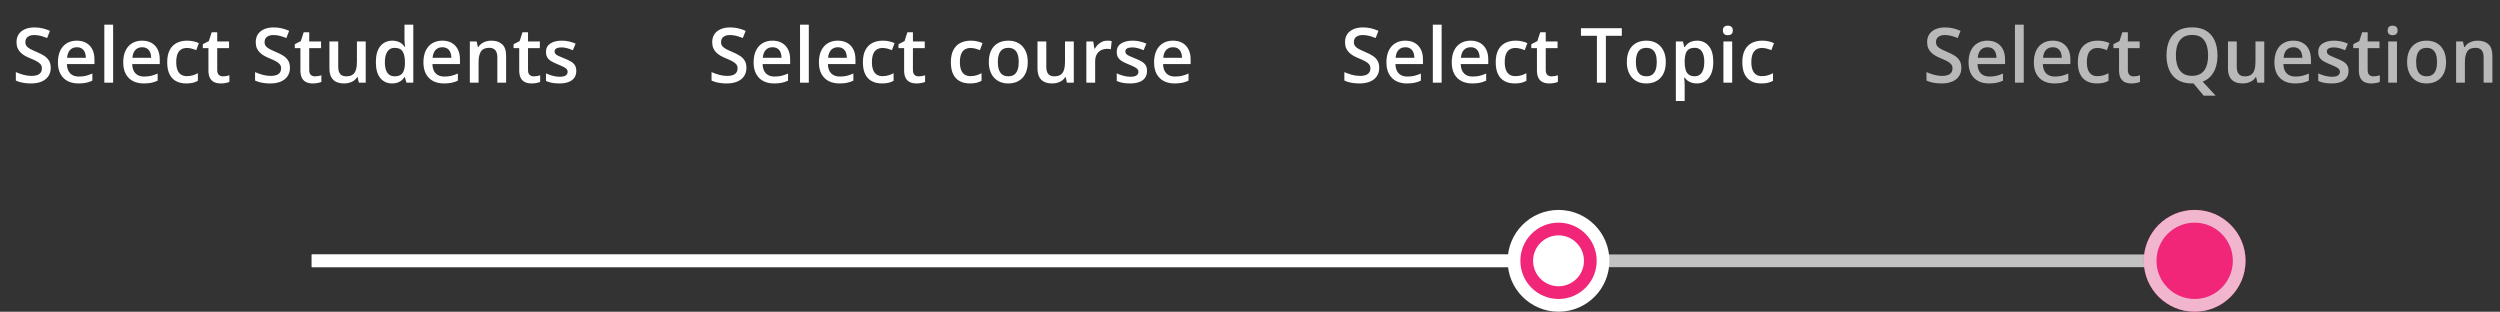 <svg width="393" height="49" viewBox="0 0 393 49" fill="none" xmlns="http://www.w3.org/2000/svg">
<rect x="0" y="0" width="393" height="49" fill="#333333" stroke="none"/>
<path d="M117.338 10.668C117.338 11.176 117.213 11.613 116.963 11.98C116.717 12.348 116.361 12.629 115.896 12.824C115.436 13.02 114.885 13.117 114.244 13.117C113.932 13.117 113.633 13.1 113.348 13.065C113.062 13.029 112.793 12.979 112.539 12.912C112.289 12.842 112.061 12.758 111.854 12.66V11.336C112.201 11.488 112.59 11.627 113.02 11.752C113.449 11.873 113.887 11.934 114.332 11.934C114.695 11.934 114.996 11.887 115.234 11.793C115.477 11.695 115.656 11.559 115.773 11.383C115.891 11.203 115.949 10.994 115.949 10.756C115.949 10.502 115.881 10.287 115.744 10.111C115.607 9.936 115.4 9.775 115.123 9.631C114.85 9.482 114.506 9.324 114.092 9.156C113.811 9.043 113.541 8.914 113.283 8.77C113.029 8.625 112.803 8.455 112.604 8.26C112.404 8.064 112.246 7.834 112.129 7.568C112.016 7.299 111.959 6.982 111.959 6.619C111.959 6.135 112.074 5.721 112.305 5.377C112.539 5.033 112.867 4.77 113.289 4.586C113.715 4.402 114.211 4.311 114.777 4.311C115.227 4.311 115.648 4.357 116.043 4.451C116.441 4.545 116.832 4.678 117.215 4.85L116.77 5.98C116.418 5.836 116.076 5.721 115.744 5.635C115.416 5.549 115.08 5.506 114.736 5.506C114.439 5.506 114.188 5.551 113.98 5.641C113.773 5.73 113.615 5.857 113.506 6.021C113.4 6.182 113.348 6.373 113.348 6.596C113.348 6.846 113.408 7.057 113.529 7.229C113.654 7.396 113.846 7.551 114.104 7.691C114.365 7.832 114.701 7.988 115.111 8.16C115.584 8.355 115.984 8.561 116.312 8.775C116.645 8.99 116.898 9.248 117.074 9.549C117.25 9.846 117.338 10.219 117.338 10.668ZM121.434 6.391C122.012 6.391 122.508 6.51 122.922 6.748C123.336 6.986 123.654 7.324 123.877 7.762C124.1 8.199 124.211 8.723 124.211 9.332V10.07H119.881C119.896 10.699 120.064 11.184 120.385 11.523C120.709 11.863 121.162 12.033 121.744 12.033C122.158 12.033 122.529 11.994 122.857 11.916C123.189 11.834 123.531 11.715 123.883 11.559V12.678C123.559 12.83 123.229 12.941 122.893 13.012C122.557 13.082 122.154 13.117 121.686 13.117C121.049 13.117 120.488 12.994 120.004 12.748C119.523 12.498 119.146 12.127 118.873 11.635C118.604 11.143 118.469 10.531 118.469 9.801C118.469 9.074 118.592 8.457 118.838 7.949C119.084 7.441 119.43 7.055 119.875 6.789C120.32 6.523 120.84 6.391 121.434 6.391ZM121.434 7.428C121 7.428 120.648 7.568 120.379 7.85C120.113 8.131 119.957 8.543 119.91 9.086H122.863C122.859 8.762 122.805 8.475 122.699 8.225C122.598 7.975 122.441 7.779 122.23 7.639C122.023 7.498 121.758 7.428 121.434 7.428ZM127.146 13H125.764V3.883H127.146V13ZM131.699 6.391C132.277 6.391 132.773 6.51 133.188 6.748C133.602 6.986 133.92 7.324 134.143 7.762C134.365 8.199 134.477 8.723 134.477 9.332V10.07H130.146C130.162 10.699 130.33 11.184 130.65 11.523C130.975 11.863 131.428 12.033 132.01 12.033C132.424 12.033 132.795 11.994 133.123 11.916C133.455 11.834 133.797 11.715 134.148 11.559V12.678C133.824 12.83 133.494 12.941 133.158 13.012C132.822 13.082 132.42 13.117 131.951 13.117C131.314 13.117 130.754 12.994 130.27 12.748C129.789 12.498 129.412 12.127 129.139 11.635C128.869 11.143 128.734 10.531 128.734 9.801C128.734 9.074 128.857 8.457 129.104 7.949C129.35 7.441 129.695 7.055 130.141 6.789C130.586 6.523 131.105 6.391 131.699 6.391ZM131.699 7.428C131.266 7.428 130.914 7.568 130.645 7.85C130.379 8.131 130.223 8.543 130.176 9.086H133.129C133.125 8.762 133.07 8.475 132.965 8.225C132.863 7.975 132.707 7.779 132.496 7.639C132.289 7.498 132.023 7.428 131.699 7.428ZM138.643 13.117C138.029 13.117 137.498 12.998 137.049 12.76C136.6 12.521 136.254 12.156 136.012 11.664C135.77 11.172 135.648 10.547 135.648 9.789C135.648 9 135.781 8.355 136.047 7.855C136.312 7.355 136.68 6.986 137.148 6.748C137.621 6.51 138.162 6.391 138.771 6.391C139.158 6.391 139.508 6.43 139.82 6.508C140.137 6.582 140.404 6.674 140.623 6.783L140.213 7.885C139.975 7.787 139.73 7.705 139.48 7.639C139.23 7.572 138.99 7.539 138.76 7.539C138.381 7.539 138.064 7.623 137.811 7.791C137.561 7.959 137.373 8.209 137.248 8.541C137.127 8.873 137.066 9.285 137.066 9.777C137.066 10.254 137.129 10.656 137.254 10.984C137.379 11.309 137.564 11.555 137.811 11.723C138.057 11.887 138.359 11.969 138.719 11.969C139.074 11.969 139.393 11.926 139.674 11.84C139.955 11.754 140.221 11.643 140.471 11.506V12.701C140.225 12.842 139.961 12.945 139.68 13.012C139.398 13.082 139.053 13.117 138.643 13.117ZM144.408 12.004C144.588 12.004 144.766 11.988 144.941 11.957C145.117 11.922 145.277 11.881 145.422 11.834V12.877C145.27 12.943 145.072 13 144.83 13.047C144.588 13.094 144.336 13.117 144.074 13.117C143.707 13.117 143.377 13.057 143.084 12.935C142.791 12.81 142.559 12.598 142.387 12.297C142.215 11.996 142.129 11.58 142.129 11.049V7.562H141.244V6.947L142.193 6.461L142.645 5.072H143.512V6.514H145.369V7.562H143.512V11.031C143.512 11.359 143.594 11.604 143.758 11.764C143.922 11.924 144.139 12.004 144.408 12.004ZM152.471 13.117C151.857 13.117 151.326 12.998 150.877 12.76C150.428 12.521 150.082 12.156 149.84 11.664C149.598 11.172 149.477 10.547 149.477 9.789C149.477 9 149.609 8.355 149.875 7.855C150.141 7.355 150.508 6.986 150.977 6.748C151.449 6.51 151.99 6.391 152.6 6.391C152.986 6.391 153.336 6.43 153.648 6.508C153.965 6.582 154.232 6.674 154.451 6.783L154.041 7.885C153.803 7.787 153.559 7.705 153.309 7.639C153.059 7.572 152.818 7.539 152.588 7.539C152.209 7.539 151.893 7.623 151.639 7.791C151.389 7.959 151.201 8.209 151.076 8.541C150.955 8.873 150.895 9.285 150.895 9.777C150.895 10.254 150.957 10.656 151.082 10.984C151.207 11.309 151.393 11.555 151.639 11.723C151.885 11.887 152.188 11.969 152.547 11.969C152.902 11.969 153.221 11.926 153.502 11.84C153.783 11.754 154.049 11.643 154.299 11.506V12.701C154.053 12.842 153.789 12.945 153.508 13.012C153.227 13.082 152.881 13.117 152.471 13.117ZM161.564 9.742C161.564 10.281 161.494 10.76 161.354 11.178C161.213 11.596 161.008 11.949 160.738 12.238C160.469 12.523 160.145 12.742 159.766 12.895C159.387 13.043 158.959 13.117 158.482 13.117C158.037 13.117 157.629 13.043 157.258 12.895C156.887 12.742 156.564 12.523 156.291 12.238C156.021 11.949 155.812 11.596 155.664 11.178C155.516 10.76 155.441 10.281 155.441 9.742C155.441 9.027 155.564 8.422 155.811 7.926C156.061 7.426 156.416 7.045 156.877 6.783C157.338 6.521 157.887 6.391 158.523 6.391C159.121 6.391 159.648 6.521 160.105 6.783C160.562 7.045 160.92 7.426 161.178 7.926C161.436 8.426 161.564 9.031 161.564 9.742ZM156.859 9.742C156.859 10.215 156.916 10.619 157.029 10.955C157.146 11.291 157.326 11.549 157.568 11.729C157.811 11.904 158.123 11.992 158.506 11.992C158.889 11.992 159.201 11.904 159.443 11.729C159.686 11.549 159.863 11.291 159.977 10.955C160.09 10.619 160.146 10.215 160.146 9.742C160.146 9.27 160.09 8.869 159.977 8.541C159.863 8.209 159.686 7.957 159.443 7.785C159.201 7.609 158.887 7.521 158.5 7.521C157.93 7.521 157.514 7.713 157.252 8.096C156.99 8.479 156.859 9.027 156.859 9.742ZM168.801 6.514V13H167.717L167.529 12.127H167.453C167.316 12.35 167.143 12.535 166.932 12.684C166.721 12.828 166.486 12.935 166.229 13.006C165.971 13.08 165.699 13.117 165.414 13.117C164.926 13.117 164.508 13.035 164.16 12.871C163.816 12.703 163.553 12.445 163.369 12.098C163.186 11.75 163.094 11.301 163.094 10.75V6.514H164.477V10.492C164.477 10.996 164.578 11.373 164.781 11.623C164.988 11.873 165.309 11.998 165.742 11.998C166.16 11.998 166.492 11.912 166.738 11.74C166.984 11.568 167.158 11.315 167.26 10.979C167.365 10.643 167.418 10.23 167.418 9.742V6.514H168.801ZM174.062 6.391C174.172 6.391 174.291 6.396 174.42 6.408C174.549 6.42 174.66 6.436 174.754 6.455L174.625 7.744C174.543 7.721 174.441 7.703 174.32 7.691C174.203 7.68 174.098 7.674 174.004 7.674C173.758 7.674 173.523 7.715 173.301 7.797C173.078 7.875 172.881 7.996 172.709 8.16C172.537 8.32 172.402 8.521 172.305 8.764C172.207 9.006 172.158 9.287 172.158 9.607V13H170.775V6.514H171.854L172.041 7.656H172.105C172.234 7.426 172.395 7.215 172.586 7.023C172.777 6.832 172.996 6.68 173.242 6.566C173.492 6.449 173.766 6.391 174.062 6.391ZM180.314 11.148C180.314 11.574 180.211 11.934 180.004 12.227C179.797 12.52 179.494 12.742 179.096 12.895C178.701 13.043 178.217 13.117 177.643 13.117C177.189 13.117 176.799 13.084 176.471 13.018C176.146 12.955 175.84 12.857 175.551 12.725V11.535C175.859 11.68 176.205 11.805 176.588 11.91C176.975 12.016 177.34 12.068 177.684 12.068C178.137 12.068 178.463 11.998 178.662 11.857C178.861 11.713 178.961 11.521 178.961 11.283C178.961 11.143 178.92 11.018 178.838 10.908C178.76 10.795 178.611 10.68 178.393 10.562C178.178 10.441 177.861 10.297 177.443 10.129C177.033 9.965 176.688 9.801 176.406 9.637C176.125 9.473 175.912 9.275 175.768 9.045C175.623 8.811 175.551 8.512 175.551 8.148C175.551 7.574 175.777 7.139 176.23 6.842C176.688 6.541 177.291 6.391 178.041 6.391C178.439 6.391 178.814 6.432 179.166 6.514C179.521 6.592 179.869 6.707 180.209 6.859L179.775 7.896C179.482 7.768 179.188 7.662 178.891 7.58C178.598 7.494 178.299 7.451 177.994 7.451C177.639 7.451 177.367 7.506 177.18 7.615C176.996 7.725 176.904 7.881 176.904 8.084C176.904 8.236 176.949 8.365 177.039 8.471C177.129 8.576 177.283 8.682 177.502 8.787C177.725 8.893 178.033 9.023 178.428 9.18C178.814 9.328 179.148 9.484 179.43 9.648C179.715 9.809 179.934 10.006 180.086 10.24C180.238 10.475 180.314 10.777 180.314 11.148ZM184.387 6.391C184.965 6.391 185.461 6.51 185.875 6.748C186.289 6.986 186.607 7.324 186.83 7.762C187.053 8.199 187.164 8.723 187.164 9.332V10.07H182.834C182.85 10.699 183.018 11.184 183.338 11.523C183.662 11.863 184.115 12.033 184.697 12.033C185.111 12.033 185.482 11.994 185.811 11.916C186.143 11.834 186.484 11.715 186.836 11.559V12.678C186.512 12.83 186.182 12.941 185.846 13.012C185.51 13.082 185.107 13.117 184.639 13.117C184.002 13.117 183.441 12.994 182.957 12.748C182.477 12.498 182.1 12.127 181.826 11.635C181.557 11.143 181.422 10.531 181.422 9.801C181.422 9.074 181.545 8.457 181.791 7.949C182.037 7.441 182.383 7.055 182.828 6.789C183.273 6.523 183.793 6.391 184.387 6.391ZM184.387 7.428C183.953 7.428 183.602 7.568 183.332 7.85C183.066 8.131 182.91 8.543 182.863 9.086H185.816C185.812 8.762 185.758 8.475 185.652 8.225C185.551 7.975 185.395 7.779 185.184 7.639C184.977 7.498 184.711 7.428 184.387 7.428Z" fill="white"/>
<path d="M216.816 10.668C216.816 11.176 216.691 11.613 216.441 11.98C216.195 12.348 215.84 12.629 215.375 12.824C214.914 13.02 214.363 13.117 213.723 13.117C213.41 13.117 213.111 13.1 212.826 13.065C212.541 13.029 212.271 12.979 212.018 12.912C211.768 12.842 211.539 12.758 211.332 12.66V11.336C211.68 11.488 212.068 11.627 212.498 11.752C212.928 11.873 213.365 11.934 213.811 11.934C214.174 11.934 214.475 11.887 214.713 11.793C214.955 11.695 215.135 11.559 215.252 11.383C215.369 11.203 215.428 10.994 215.428 10.756C215.428 10.502 215.359 10.287 215.223 10.111C215.086 9.936 214.879 9.775 214.602 9.631C214.328 9.482 213.984 9.324 213.57 9.156C213.289 9.043 213.02 8.914 212.762 8.77C212.508 8.625 212.281 8.455 212.082 8.26C211.883 8.064 211.725 7.834 211.607 7.568C211.494 7.299 211.438 6.982 211.438 6.619C211.438 6.135 211.553 5.721 211.783 5.377C212.018 5.033 212.346 4.77 212.768 4.586C213.193 4.402 213.689 4.311 214.256 4.311C214.705 4.311 215.127 4.357 215.521 4.451C215.92 4.545 216.311 4.678 216.693 4.85L216.248 5.98C215.896 5.836 215.555 5.721 215.223 5.635C214.895 5.549 214.559 5.506 214.215 5.506C213.918 5.506 213.666 5.551 213.459 5.641C213.252 5.73 213.094 5.857 212.984 6.021C212.879 6.182 212.826 6.373 212.826 6.596C212.826 6.846 212.887 7.057 213.008 7.229C213.133 7.396 213.324 7.551 213.582 7.691C213.844 7.832 214.18 7.988 214.59 8.16C215.062 8.355 215.463 8.561 215.791 8.775C216.123 8.99 216.377 9.248 216.553 9.549C216.729 9.846 216.816 10.219 216.816 10.668ZM220.912 6.391C221.49 6.391 221.986 6.51 222.4 6.748C222.814 6.986 223.133 7.324 223.355 7.762C223.578 8.199 223.689 8.723 223.689 9.332V10.07H219.359C219.375 10.699 219.543 11.184 219.863 11.523C220.188 11.863 220.641 12.033 221.223 12.033C221.637 12.033 222.008 11.994 222.336 11.916C222.668 11.834 223.01 11.715 223.361 11.559V12.678C223.037 12.83 222.707 12.941 222.371 13.012C222.035 13.082 221.633 13.117 221.164 13.117C220.527 13.117 219.967 12.994 219.482 12.748C219.002 12.498 218.625 12.127 218.352 11.635C218.082 11.143 217.947 10.531 217.947 9.801C217.947 9.074 218.07 8.457 218.316 7.949C218.562 7.441 218.908 7.055 219.354 6.789C219.799 6.523 220.318 6.391 220.912 6.391ZM220.912 7.428C220.479 7.428 220.127 7.568 219.857 7.85C219.592 8.131 219.436 8.543 219.389 9.086H222.342C222.338 8.762 222.283 8.475 222.178 8.225C222.076 7.975 221.92 7.779 221.709 7.639C221.502 7.498 221.236 7.428 220.912 7.428ZM226.625 13H225.242V3.883H226.625V13ZM231.178 6.391C231.756 6.391 232.252 6.51 232.666 6.748C233.08 6.986 233.398 7.324 233.621 7.762C233.844 8.199 233.955 8.723 233.955 9.332V10.07H229.625C229.641 10.699 229.809 11.184 230.129 11.523C230.453 11.863 230.906 12.033 231.488 12.033C231.902 12.033 232.273 11.994 232.602 11.916C232.934 11.834 233.275 11.715 233.627 11.559V12.678C233.303 12.83 232.973 12.941 232.637 13.012C232.301 13.082 231.898 13.117 231.43 13.117C230.793 13.117 230.232 12.994 229.748 12.748C229.268 12.498 228.891 12.127 228.617 11.635C228.348 11.143 228.213 10.531 228.213 9.801C228.213 9.074 228.336 8.457 228.582 7.949C228.828 7.441 229.174 7.055 229.619 6.789C230.064 6.523 230.584 6.391 231.178 6.391ZM231.178 7.428C230.744 7.428 230.393 7.568 230.123 7.85C229.857 8.131 229.701 8.543 229.654 9.086H232.607C232.604 8.762 232.549 8.475 232.443 8.225C232.342 7.975 232.186 7.779 231.975 7.639C231.768 7.498 231.502 7.428 231.178 7.428ZM238.121 13.117C237.508 13.117 236.977 12.998 236.527 12.76C236.078 12.521 235.732 12.156 235.49 11.664C235.248 11.172 235.127 10.547 235.127 9.789C235.127 9 235.26 8.355 235.525 7.855C235.791 7.355 236.158 6.986 236.627 6.748C237.1 6.51 237.641 6.391 238.25 6.391C238.637 6.391 238.986 6.43 239.299 6.508C239.615 6.582 239.883 6.674 240.102 6.783L239.691 7.885C239.453 7.787 239.209 7.705 238.959 7.639C238.709 7.572 238.469 7.539 238.238 7.539C237.859 7.539 237.543 7.623 237.289 7.791C237.039 7.959 236.852 8.209 236.727 8.541C236.605 8.873 236.545 9.285 236.545 9.777C236.545 10.254 236.607 10.656 236.732 10.984C236.857 11.309 237.043 11.555 237.289 11.723C237.535 11.887 237.838 11.969 238.197 11.969C238.553 11.969 238.871 11.926 239.152 11.84C239.434 11.754 239.699 11.643 239.949 11.506V12.701C239.703 12.842 239.439 12.945 239.158 13.012C238.877 13.082 238.531 13.117 238.121 13.117ZM243.887 12.004C244.066 12.004 244.244 11.988 244.42 11.957C244.596 11.922 244.756 11.881 244.9 11.834V12.877C244.748 12.943 244.551 13 244.309 13.047C244.066 13.094 243.814 13.117 243.553 13.117C243.186 13.117 242.855 13.057 242.562 12.935C242.27 12.81 242.037 12.598 241.865 12.297C241.693 11.996 241.607 11.58 241.607 11.049V7.562H240.723V6.947L241.672 6.461L242.123 5.072H242.99V6.514H244.848V7.562H242.99V11.031C242.99 11.359 243.072 11.604 243.236 11.764C243.4 11.924 243.617 12.004 243.887 12.004ZM252.447 13H251.035V5.629H248.527V4.434H254.949V5.629H252.447V13ZM261.863 9.742C261.863 10.281 261.793 10.76 261.652 11.178C261.512 11.596 261.307 11.949 261.037 12.238C260.768 12.523 260.443 12.742 260.064 12.895C259.686 13.043 259.258 13.117 258.781 13.117C258.336 13.117 257.928 13.043 257.557 12.895C257.186 12.742 256.863 12.523 256.59 12.238C256.32 11.949 256.111 11.596 255.963 11.178C255.814 10.76 255.74 10.281 255.74 9.742C255.74 9.027 255.863 8.422 256.109 7.926C256.359 7.426 256.715 7.045 257.176 6.783C257.637 6.521 258.186 6.391 258.822 6.391C259.42 6.391 259.947 6.521 260.404 6.783C260.861 7.045 261.219 7.426 261.477 7.926C261.734 8.426 261.863 9.031 261.863 9.742ZM257.158 9.742C257.158 10.215 257.215 10.619 257.328 10.955C257.445 11.291 257.625 11.549 257.867 11.729C258.109 11.904 258.422 11.992 258.805 11.992C259.188 11.992 259.5 11.904 259.742 11.729C259.984 11.549 260.162 11.291 260.275 10.955C260.389 10.619 260.445 10.215 260.445 9.742C260.445 9.27 260.389 8.869 260.275 8.541C260.162 8.209 259.984 7.957 259.742 7.785C259.5 7.609 259.186 7.521 258.799 7.521C258.229 7.521 257.812 7.713 257.551 8.096C257.289 8.479 257.158 9.027 257.158 9.742ZM266.773 6.391C267.543 6.391 268.16 6.672 268.625 7.234C269.094 7.797 269.328 8.633 269.328 9.742C269.328 10.477 269.219 11.096 269 11.6C268.785 12.1 268.482 12.479 268.092 12.736C267.705 12.99 267.254 13.117 266.738 13.117C266.41 13.117 266.125 13.074 265.883 12.988C265.641 12.902 265.434 12.791 265.262 12.654C265.09 12.514 264.945 12.361 264.828 12.197H264.746C264.766 12.354 264.783 12.527 264.799 12.719C264.818 12.906 264.828 13.078 264.828 13.234V15.877H263.445V6.514H264.57L264.764 7.41H264.828C264.949 7.227 265.096 7.057 265.268 6.9C265.443 6.744 265.654 6.621 265.9 6.531C266.15 6.438 266.441 6.391 266.773 6.391ZM266.404 7.516C266.025 7.516 265.721 7.592 265.49 7.744C265.264 7.893 265.098 8.117 264.992 8.418C264.891 8.719 264.836 9.096 264.828 9.549V9.742C264.828 10.223 264.877 10.631 264.975 10.967C265.076 11.299 265.242 11.553 265.473 11.729C265.707 11.9 266.023 11.986 266.422 11.986C266.758 11.986 267.035 11.895 267.254 11.711C267.477 11.527 267.643 11.266 267.752 10.926C267.861 10.586 267.916 10.185 267.916 9.725C267.916 9.025 267.791 8.482 267.541 8.096C267.295 7.709 266.916 7.516 266.404 7.516ZM272.299 6.514V13H270.922V6.514H272.299ZM271.619 4.029C271.83 4.029 272.012 4.086 272.164 4.199C272.32 4.312 272.398 4.508 272.398 4.785C272.398 5.059 272.32 5.254 272.164 5.371C272.012 5.484 271.83 5.541 271.619 5.541C271.4 5.541 271.215 5.484 271.062 5.371C270.914 5.254 270.84 5.059 270.84 4.785C270.84 4.508 270.914 4.312 271.062 4.199C271.215 4.086 271.4 4.029 271.619 4.029ZM276.887 13.117C276.273 13.117 275.742 12.998 275.293 12.76C274.844 12.521 274.498 12.156 274.256 11.664C274.014 11.172 273.893 10.547 273.893 9.789C273.893 9 274.025 8.355 274.291 7.855C274.557 7.355 274.924 6.986 275.393 6.748C275.865 6.51 276.406 6.391 277.016 6.391C277.402 6.391 277.752 6.43 278.064 6.508C278.381 6.582 278.648 6.674 278.867 6.783L278.457 7.885C278.219 7.787 277.975 7.705 277.725 7.639C277.475 7.572 277.234 7.539 277.004 7.539C276.625 7.539 276.309 7.623 276.055 7.791C275.805 7.959 275.617 8.209 275.492 8.541C275.371 8.873 275.311 9.285 275.311 9.777C275.311 10.254 275.373 10.656 275.498 10.984C275.623 11.309 275.809 11.555 276.055 11.723C276.301 11.887 276.604 11.969 276.963 11.969C277.318 11.969 277.637 11.926 277.918 11.84C278.199 11.754 278.465 11.643 278.715 11.506V12.701C278.469 12.842 278.205 12.945 277.924 13.012C277.643 13.082 277.297 13.117 276.887 13.117Z" fill="white"/>
<path opacity="0.7" d="M308.324 10.668C308.324 11.176 308.199 11.613 307.949 11.98C307.703 12.348 307.348 12.629 306.883 12.824C306.422 13.02 305.871 13.117 305.23 13.117C304.918 13.117 304.619 13.1 304.334 13.065C304.049 13.029 303.779 12.979 303.525 12.912C303.275 12.842 303.047 12.758 302.84 12.66V11.336C303.188 11.488 303.576 11.627 304.006 11.752C304.436 11.873 304.873 11.934 305.318 11.934C305.682 11.934 305.982 11.887 306.221 11.793C306.463 11.695 306.643 11.559 306.76 11.383C306.877 11.203 306.936 10.994 306.936 10.756C306.936 10.502 306.867 10.287 306.73 10.111C306.594 9.936 306.387 9.775 306.109 9.631C305.836 9.482 305.492 9.324 305.078 9.156C304.797 9.043 304.527 8.914 304.27 8.77C304.016 8.625 303.789 8.455 303.59 8.26C303.391 8.064 303.232 7.834 303.115 7.568C303.002 7.299 302.945 6.982 302.945 6.619C302.945 6.135 303.061 5.721 303.291 5.377C303.525 5.033 303.854 4.77 304.275 4.586C304.701 4.402 305.197 4.311 305.764 4.311C306.213 4.311 306.635 4.357 307.029 4.451C307.428 4.545 307.818 4.678 308.201 4.85L307.756 5.98C307.404 5.836 307.062 5.721 306.73 5.635C306.402 5.549 306.066 5.506 305.723 5.506C305.426 5.506 305.174 5.551 304.967 5.641C304.76 5.73 304.602 5.857 304.492 6.021C304.387 6.182 304.334 6.373 304.334 6.596C304.334 6.846 304.395 7.057 304.516 7.229C304.641 7.396 304.832 7.551 305.09 7.691C305.352 7.832 305.688 7.988 306.098 8.16C306.57 8.355 306.971 8.561 307.299 8.775C307.631 8.99 307.885 9.248 308.061 9.549C308.236 9.846 308.324 10.219 308.324 10.668ZM312.42 6.391C312.998 6.391 313.494 6.51 313.908 6.748C314.322 6.986 314.641 7.324 314.863 7.762C315.086 8.199 315.197 8.723 315.197 9.332V10.07H310.867C310.883 10.699 311.051 11.184 311.371 11.523C311.695 11.863 312.148 12.033 312.73 12.033C313.145 12.033 313.516 11.994 313.844 11.916C314.176 11.834 314.518 11.715 314.869 11.559V12.678C314.545 12.83 314.215 12.941 313.879 13.012C313.543 13.082 313.141 13.117 312.672 13.117C312.035 13.117 311.475 12.994 310.99 12.748C310.51 12.498 310.133 12.127 309.859 11.635C309.59 11.143 309.455 10.531 309.455 9.801C309.455 9.074 309.578 8.457 309.824 7.949C310.07 7.441 310.416 7.055 310.861 6.789C311.307 6.523 311.826 6.391 312.42 6.391ZM312.42 7.428C311.986 7.428 311.635 7.568 311.365 7.85C311.1 8.131 310.943 8.543 310.896 9.086H313.85C313.846 8.762 313.791 8.475 313.686 8.225C313.584 7.975 313.428 7.779 313.217 7.639C313.01 7.498 312.744 7.428 312.42 7.428ZM318.133 13H316.75V3.883H318.133V13ZM322.686 6.391C323.264 6.391 323.76 6.51 324.174 6.748C324.588 6.986 324.906 7.324 325.129 7.762C325.352 8.199 325.463 8.723 325.463 9.332V10.07H321.133C321.148 10.699 321.316 11.184 321.637 11.523C321.961 11.863 322.414 12.033 322.996 12.033C323.41 12.033 323.781 11.994 324.109 11.916C324.441 11.834 324.783 11.715 325.135 11.559V12.678C324.811 12.83 324.48 12.941 324.145 13.012C323.809 13.082 323.406 13.117 322.938 13.117C322.301 13.117 321.74 12.994 321.256 12.748C320.775 12.498 320.398 12.127 320.125 11.635C319.855 11.143 319.721 10.531 319.721 9.801C319.721 9.074 319.844 8.457 320.09 7.949C320.336 7.441 320.682 7.055 321.127 6.789C321.572 6.523 322.092 6.391 322.686 6.391ZM322.686 7.428C322.252 7.428 321.9 7.568 321.631 7.85C321.365 8.131 321.209 8.543 321.162 9.086H324.115C324.111 8.762 324.057 8.475 323.951 8.225C323.85 7.975 323.693 7.779 323.482 7.639C323.275 7.498 323.01 7.428 322.686 7.428ZM329.629 13.117C329.016 13.117 328.484 12.998 328.035 12.76C327.586 12.521 327.24 12.156 326.998 11.664C326.756 11.172 326.635 10.547 326.635 9.789C326.635 9 326.768 8.355 327.033 7.855C327.299 7.355 327.666 6.986 328.135 6.748C328.607 6.51 329.148 6.391 329.758 6.391C330.145 6.391 330.494 6.43 330.807 6.508C331.123 6.582 331.391 6.674 331.609 6.783L331.199 7.885C330.961 7.787 330.717 7.705 330.467 7.639C330.217 7.572 329.977 7.539 329.746 7.539C329.367 7.539 329.051 7.623 328.797 7.791C328.547 7.959 328.359 8.209 328.234 8.541C328.113 8.873 328.053 9.285 328.053 9.777C328.053 10.254 328.115 10.656 328.24 10.984C328.365 11.309 328.551 11.555 328.797 11.723C329.043 11.887 329.346 11.969 329.705 11.969C330.061 11.969 330.379 11.926 330.66 11.84C330.941 11.754 331.207 11.643 331.457 11.506V12.701C331.211 12.842 330.947 12.945 330.666 13.012C330.385 13.082 330.039 13.117 329.629 13.117ZM335.395 12.004C335.574 12.004 335.752 11.988 335.928 11.957C336.104 11.922 336.264 11.881 336.408 11.834V12.877C336.256 12.943 336.059 13 335.816 13.047C335.574 13.094 335.322 13.117 335.061 13.117C334.693 13.117 334.363 13.057 334.07 12.935C333.777 12.81 333.545 12.598 333.373 12.297C333.201 11.996 333.115 11.58 333.115 11.049V7.562H332.23V6.947L333.18 6.461L333.631 5.072H334.498V6.514H336.355V7.562H334.498V11.031C334.498 11.359 334.58 11.604 334.744 11.764C334.908 11.924 335.125 12.004 335.395 12.004ZM348.59 8.705C348.59 9.373 348.504 9.982 348.332 10.533C348.16 11.084 347.902 11.555 347.559 11.945C347.215 12.336 346.781 12.631 346.258 12.83L348.297 15.039H346.422L344.811 13.111C344.771 13.111 344.732 13.111 344.693 13.111C344.658 13.115 344.623 13.117 344.588 13.117C343.904 13.117 343.311 13.012 342.807 12.801C342.307 12.59 341.891 12.289 341.559 11.898C341.23 11.508 340.984 11.041 340.82 10.498C340.656 9.955 340.574 9.354 340.574 8.693C340.574 7.811 340.719 7.041 341.008 6.385C341.301 5.725 341.744 5.213 342.338 4.85C342.936 4.482 343.689 4.299 344.6 4.299C345.49 4.299 346.23 4.48 346.82 4.844C347.41 5.207 347.852 5.719 348.145 6.379C348.441 7.035 348.59 7.811 348.59 8.705ZM342.051 8.705C342.051 9.365 342.141 9.938 342.32 10.422C342.5 10.902 342.775 11.273 343.146 11.535C343.521 11.793 344.002 11.922 344.588 11.922C345.178 11.922 345.658 11.793 346.029 11.535C346.4 11.273 346.674 10.902 346.85 10.422C347.025 9.938 347.113 9.365 347.113 8.705C347.113 7.701 346.912 6.916 346.51 6.35C346.111 5.779 345.475 5.494 344.6 5.494C344.014 5.494 343.531 5.623 343.152 5.881C342.777 6.139 342.5 6.508 342.32 6.988C342.141 7.465 342.051 8.037 342.051 8.705ZM355.943 6.514V13H354.859L354.672 12.127H354.596C354.459 12.35 354.285 12.535 354.074 12.684C353.863 12.828 353.629 12.935 353.371 13.006C353.113 13.08 352.842 13.117 352.557 13.117C352.068 13.117 351.65 13.035 351.303 12.871C350.959 12.703 350.695 12.445 350.512 12.098C350.328 11.75 350.236 11.301 350.236 10.75V6.514H351.619V10.492C351.619 10.996 351.721 11.373 351.924 11.623C352.131 11.873 352.451 11.998 352.885 11.998C353.303 11.998 353.635 11.912 353.881 11.74C354.127 11.568 354.301 11.315 354.402 10.979C354.508 10.643 354.561 10.23 354.561 9.742V6.514H355.943ZM360.502 6.391C361.08 6.391 361.576 6.51 361.99 6.748C362.404 6.986 362.723 7.324 362.945 7.762C363.168 8.199 363.279 8.723 363.279 9.332V10.07H358.949C358.965 10.699 359.133 11.184 359.453 11.523C359.777 11.863 360.23 12.033 360.812 12.033C361.227 12.033 361.598 11.994 361.926 11.916C362.258 11.834 362.6 11.715 362.951 11.559V12.678C362.627 12.83 362.297 12.941 361.961 13.012C361.625 13.082 361.223 13.117 360.754 13.117C360.117 13.117 359.557 12.994 359.072 12.748C358.592 12.498 358.215 12.127 357.941 11.635C357.672 11.143 357.537 10.531 357.537 9.801C357.537 9.074 357.66 8.457 357.906 7.949C358.152 7.441 358.498 7.055 358.943 6.789C359.389 6.523 359.908 6.391 360.502 6.391ZM360.502 7.428C360.068 7.428 359.717 7.568 359.447 7.85C359.182 8.131 359.025 8.543 358.979 9.086H361.932C361.928 8.762 361.873 8.475 361.768 8.225C361.666 7.975 361.51 7.779 361.299 7.639C361.092 7.498 360.826 7.428 360.502 7.428ZM369.191 11.148C369.191 11.574 369.088 11.934 368.881 12.227C368.674 12.52 368.371 12.742 367.973 12.895C367.578 13.043 367.094 13.117 366.52 13.117C366.066 13.117 365.676 13.084 365.348 13.018C365.023 12.955 364.717 12.857 364.428 12.725V11.535C364.736 11.68 365.082 11.805 365.465 11.91C365.852 12.016 366.217 12.068 366.561 12.068C367.014 12.068 367.34 11.998 367.539 11.857C367.738 11.713 367.838 11.521 367.838 11.283C367.838 11.143 367.797 11.018 367.715 10.908C367.637 10.795 367.488 10.68 367.27 10.562C367.055 10.441 366.738 10.297 366.32 10.129C365.91 9.965 365.564 9.801 365.283 9.637C365.002 9.473 364.789 9.275 364.645 9.045C364.5 8.811 364.428 8.512 364.428 8.148C364.428 7.574 364.654 7.139 365.107 6.842C365.564 6.541 366.168 6.391 366.918 6.391C367.316 6.391 367.691 6.432 368.043 6.514C368.398 6.592 368.746 6.707 369.086 6.859L368.652 7.896C368.359 7.768 368.064 7.662 367.768 7.58C367.475 7.494 367.176 7.451 366.871 7.451C366.516 7.451 366.244 7.506 366.057 7.615C365.873 7.725 365.781 7.881 365.781 8.084C365.781 8.236 365.826 8.365 365.916 8.471C366.006 8.576 366.16 8.682 366.379 8.787C366.602 8.893 366.91 9.023 367.305 9.18C367.691 9.328 368.025 9.484 368.307 9.648C368.592 9.809 368.811 10.006 368.963 10.24C369.115 10.475 369.191 10.777 369.191 11.148ZM373.094 12.004C373.273 12.004 373.451 11.988 373.627 11.957C373.803 11.922 373.963 11.881 374.107 11.834V12.877C373.955 12.943 373.758 13 373.516 13.047C373.273 13.094 373.021 13.117 372.76 13.117C372.393 13.117 372.062 13.057 371.77 12.935C371.477 12.81 371.244 12.598 371.072 12.297C370.9 11.996 370.814 11.58 370.814 11.049V7.562H369.93V6.947L370.879 6.461L371.33 5.072H372.197V6.514H374.055V7.562H372.197V11.031C372.197 11.359 372.279 11.604 372.443 11.764C372.607 11.924 372.824 12.004 373.094 12.004ZM376.803 6.514V13H375.426V6.514H376.803ZM376.123 4.029C376.334 4.029 376.516 4.086 376.668 4.199C376.824 4.312 376.902 4.508 376.902 4.785C376.902 5.059 376.824 5.254 376.668 5.371C376.516 5.484 376.334 5.541 376.123 5.541C375.904 5.541 375.719 5.484 375.566 5.371C375.418 5.254 375.344 5.059 375.344 4.785C375.344 4.508 375.418 4.312 375.566 4.199C375.719 4.086 375.904 4.029 376.123 4.029ZM384.52 9.742C384.52 10.281 384.449 10.76 384.309 11.178C384.168 11.596 383.963 11.949 383.693 12.238C383.424 12.523 383.1 12.742 382.721 12.895C382.342 13.043 381.914 13.117 381.438 13.117C380.992 13.117 380.584 13.043 380.213 12.895C379.842 12.742 379.52 12.523 379.246 12.238C378.977 11.949 378.768 11.596 378.619 11.178C378.471 10.76 378.396 10.281 378.396 9.742C378.396 9.027 378.52 8.422 378.766 7.926C379.016 7.426 379.371 7.045 379.832 6.783C380.293 6.521 380.842 6.391 381.479 6.391C382.076 6.391 382.604 6.521 383.061 6.783C383.518 7.045 383.875 7.426 384.133 7.926C384.391 8.426 384.52 9.031 384.52 9.742ZM379.814 9.742C379.814 10.215 379.871 10.619 379.984 10.955C380.102 11.291 380.281 11.549 380.523 11.729C380.766 11.904 381.078 11.992 381.461 11.992C381.844 11.992 382.156 11.904 382.398 11.729C382.641 11.549 382.818 11.291 382.932 10.955C383.045 10.619 383.102 10.215 383.102 9.742C383.102 9.27 383.045 8.869 382.932 8.541C382.818 8.209 382.641 7.957 382.398 7.785C382.156 7.609 381.842 7.521 381.455 7.521C380.885 7.521 380.469 7.713 380.207 8.096C379.945 8.479 379.814 9.027 379.814 9.742ZM389.482 6.391C390.213 6.391 390.781 6.58 391.188 6.959C391.598 7.334 391.803 7.938 391.803 8.77V13H390.426V9.027C390.426 8.523 390.322 8.146 390.115 7.896C389.908 7.643 389.588 7.516 389.154 7.516C388.525 7.516 388.088 7.709 387.842 8.096C387.6 8.482 387.479 9.043 387.479 9.777V13H386.102V6.514H387.174L387.367 7.393H387.443C387.584 7.166 387.758 6.98 387.965 6.836C388.176 6.688 388.41 6.576 388.668 6.502C388.93 6.428 389.201 6.391 389.482 6.391Z" fill="#F2F2F2"/>
<path d="M7.975 10.668C7.975 11.176 7.85 11.613 7.6 11.98C7.354 12.348 6.998 12.629 6.533 12.824C6.072 13.02 5.521 13.117 4.881 13.117C4.568 13.117 4.27 13.1 3.984 13.065C3.699 13.029 3.43 12.979 3.176 12.912C2.926 12.842 2.697 12.758 2.49 12.66V11.336C2.838 11.488 3.227 11.627 3.656 11.752C4.086 11.873 4.523 11.934 4.969 11.934C5.332 11.934 5.633 11.887 5.871 11.793C6.113 11.695 6.293 11.559 6.41 11.383C6.527 11.203 6.586 10.994 6.586 10.756C6.586 10.502 6.518 10.287 6.381 10.111C6.244 9.936 6.037 9.775 5.76 9.631C5.486 9.482 5.143 9.324 4.729 9.156C4.447 9.043 4.178 8.914 3.92 8.77C3.666 8.625 3.439 8.455 3.24 8.26C3.041 8.064 2.883 7.834 2.766 7.568C2.652 7.299 2.596 6.982 2.596 6.619C2.596 6.135 2.711 5.721 2.941 5.377C3.176 5.033 3.504 4.77 3.926 4.586C4.352 4.402 4.848 4.311 5.414 4.311C5.863 4.311 6.285 4.357 6.68 4.451C7.078 4.545 7.469 4.678 7.852 4.85L7.406 5.98C7.055 5.836 6.713 5.721 6.381 5.635C6.053 5.549 5.717 5.506 5.373 5.506C5.076 5.506 4.824 5.551 4.617 5.641C4.41 5.73 4.252 5.857 4.143 6.021C4.037 6.182 3.984 6.373 3.984 6.596C3.984 6.846 4.045 7.057 4.166 7.229C4.291 7.396 4.482 7.551 4.74 7.691C5.002 7.832 5.338 7.988 5.748 8.16C6.221 8.355 6.621 8.561 6.949 8.775C7.281 8.99 7.535 9.248 7.711 9.549C7.887 9.846 7.975 10.219 7.975 10.668ZM12.07 6.391C12.648 6.391 13.145 6.51 13.559 6.748C13.973 6.986 14.291 7.324 14.514 7.762C14.736 8.199 14.848 8.723 14.848 9.332V10.07H10.518C10.533 10.699 10.701 11.184 11.021 11.523C11.346 11.863 11.799 12.033 12.381 12.033C12.795 12.033 13.166 11.994 13.494 11.916C13.826 11.834 14.168 11.715 14.52 11.559V12.678C14.195 12.83 13.865 12.941 13.529 13.012C13.193 13.082 12.791 13.117 12.322 13.117C11.685 13.117 11.125 12.994 10.641 12.748C10.16 12.498 9.783 12.127 9.51 11.635C9.24 11.143 9.105 10.531 9.105 9.801C9.105 9.074 9.229 8.457 9.475 7.949C9.721 7.441 10.066 7.055 10.512 6.789C10.957 6.523 11.477 6.391 12.07 6.391ZM12.07 7.428C11.637 7.428 11.285 7.568 11.016 7.85C10.75 8.131 10.594 8.543 10.547 9.086H13.5C13.496 8.762 13.441 8.475 13.336 8.225C13.234 7.975 13.078 7.779 12.867 7.639C12.66 7.498 12.395 7.428 12.07 7.428ZM17.783 13H16.4V3.883H17.783V13ZM22.336 6.391C22.914 6.391 23.41 6.51 23.824 6.748C24.238 6.986 24.557 7.324 24.779 7.762C25.002 8.199 25.113 8.723 25.113 9.332V10.07H20.783C20.799 10.699 20.967 11.184 21.287 11.523C21.611 11.863 22.064 12.033 22.646 12.033C23.061 12.033 23.432 11.994 23.76 11.916C24.092 11.834 24.434 11.715 24.785 11.559V12.678C24.461 12.83 24.131 12.941 23.795 13.012C23.459 13.082 23.057 13.117 22.588 13.117C21.951 13.117 21.391 12.994 20.906 12.748C20.426 12.498 20.049 12.127 19.775 11.635C19.506 11.143 19.371 10.531 19.371 9.801C19.371 9.074 19.494 8.457 19.74 7.949C19.986 7.441 20.332 7.055 20.777 6.789C21.223 6.523 21.742 6.391 22.336 6.391ZM22.336 7.428C21.902 7.428 21.551 7.568 21.281 7.85C21.016 8.131 20.859 8.543 20.812 9.086H23.766C23.762 8.762 23.707 8.475 23.602 8.225C23.5 7.975 23.344 7.779 23.133 7.639C22.926 7.498 22.66 7.428 22.336 7.428ZM29.279 13.117C28.666 13.117 28.135 12.998 27.686 12.76C27.236 12.521 26.891 12.156 26.648 11.664C26.406 11.172 26.285 10.547 26.285 9.789C26.285 9 26.418 8.355 26.684 7.855C26.949 7.355 27.316 6.986 27.785 6.748C28.258 6.51 28.799 6.391 29.408 6.391C29.795 6.391 30.145 6.43 30.457 6.508C30.773 6.582 31.041 6.674 31.26 6.783L30.85 7.885C30.611 7.787 30.367 7.705 30.117 7.639C29.867 7.572 29.627 7.539 29.396 7.539C29.018 7.539 28.701 7.623 28.447 7.791C28.197 7.959 28.01 8.209 27.885 8.541C27.764 8.873 27.703 9.285 27.703 9.777C27.703 10.254 27.766 10.656 27.891 10.984C28.016 11.309 28.201 11.555 28.447 11.723C28.693 11.887 28.996 11.969 29.355 11.969C29.711 11.969 30.029 11.926 30.311 11.84C30.592 11.754 30.857 11.643 31.107 11.506V12.701C30.861 12.842 30.598 12.945 30.316 13.012C30.035 13.082 29.689 13.117 29.279 13.117ZM35.045 12.004C35.225 12.004 35.402 11.988 35.578 11.957C35.754 11.922 35.914 11.881 36.059 11.834V12.877C35.906 12.943 35.709 13 35.467 13.047C35.225 13.094 34.973 13.117 34.711 13.117C34.344 13.117 34.014 13.057 33.721 12.935C33.428 12.81 33.195 12.598 33.023 12.297C32.852 11.996 32.766 11.58 32.766 11.049V7.562H31.881V6.947L32.83 6.461L33.281 5.072H34.148V6.514H36.006V7.562H34.148V11.031C34.148 11.359 34.23 11.604 34.395 11.764C34.559 11.924 34.775 12.004 35.045 12.004ZM45.58 10.668C45.58 11.176 45.455 11.613 45.205 11.98C44.959 12.348 44.603 12.629 44.139 12.824C43.678 13.02 43.127 13.117 42.486 13.117C42.174 13.117 41.875 13.1 41.59 13.065C41.305 13.029 41.035 12.979 40.781 12.912C40.531 12.842 40.303 12.758 40.096 12.66V11.336C40.443 11.488 40.832 11.627 41.262 11.752C41.691 11.873 42.129 11.934 42.574 11.934C42.938 11.934 43.238 11.887 43.477 11.793C43.719 11.695 43.898 11.559 44.016 11.383C44.133 11.203 44.191 10.994 44.191 10.756C44.191 10.502 44.123 10.287 43.986 10.111C43.85 9.936 43.643 9.775 43.365 9.631C43.092 9.482 42.748 9.324 42.334 9.156C42.053 9.043 41.783 8.914 41.525 8.77C41.272 8.625 41.045 8.455 40.846 8.26C40.647 8.064 40.488 7.834 40.371 7.568C40.258 7.299 40.201 6.982 40.201 6.619C40.201 6.135 40.316 5.721 40.547 5.377C40.781 5.033 41.109 4.77 41.531 4.586C41.957 4.402 42.453 4.311 43.02 4.311C43.469 4.311 43.891 4.357 44.285 4.451C44.684 4.545 45.074 4.678 45.457 4.85L45.012 5.98C44.66 5.836 44.318 5.721 43.986 5.635C43.658 5.549 43.322 5.506 42.978 5.506C42.682 5.506 42.43 5.551 42.223 5.641C42.016 5.73 41.857 5.857 41.748 6.021C41.643 6.182 41.59 6.373 41.59 6.596C41.59 6.846 41.65 7.057 41.772 7.229C41.897 7.396 42.088 7.551 42.346 7.691C42.607 7.832 42.943 7.988 43.353 8.16C43.826 8.355 44.227 8.561 44.555 8.775C44.887 8.99 45.141 9.248 45.316 9.549C45.492 9.846 45.58 10.219 45.58 10.668ZM49.506 12.004C49.685 12.004 49.863 11.988 50.039 11.957C50.215 11.922 50.375 11.881 50.52 11.834V12.877C50.367 12.943 50.17 13 49.928 13.047C49.685 13.094 49.434 13.117 49.172 13.117C48.805 13.117 48.475 13.057 48.182 12.935C47.889 12.81 47.656 12.598 47.484 12.297C47.312 11.996 47.227 11.58 47.227 11.049V7.562H46.342V6.947L47.291 6.461L47.742 5.072H48.609V6.514H50.467V7.562H48.609V11.031C48.609 11.359 48.691 11.604 48.855 11.764C49.02 11.924 49.236 12.004 49.506 12.004ZM57.492 6.514V13H56.408L56.221 12.127H56.145C56.008 12.35 55.834 12.535 55.623 12.684C55.412 12.828 55.178 12.935 54.92 13.006C54.662 13.08 54.391 13.117 54.105 13.117C53.617 13.117 53.199 13.035 52.852 12.871C52.508 12.703 52.244 12.445 52.06 12.098C51.877 11.75 51.785 11.301 51.785 10.75V6.514H53.168V10.492C53.168 10.996 53.27 11.373 53.473 11.623C53.68 11.873 54 11.998 54.434 11.998C54.852 11.998 55.184 11.912 55.43 11.74C55.676 11.568 55.85 11.315 55.951 10.979C56.057 10.643 56.109 10.23 56.109 9.742V6.514H57.492ZM61.647 13.117C60.873 13.117 60.252 12.836 59.783 12.273C59.318 11.707 59.086 10.873 59.086 9.771C59.086 8.658 59.322 7.816 59.795 7.246C60.272 6.676 60.898 6.391 61.676 6.391C62.004 6.391 62.291 6.436 62.537 6.525C62.783 6.611 62.994 6.729 63.17 6.877C63.35 7.025 63.502 7.191 63.627 7.375H63.691C63.672 7.254 63.648 7.08 63.621 6.854C63.598 6.623 63.586 6.41 63.586 6.215V3.883H64.969V13H63.891L63.645 12.115H63.586C63.469 12.303 63.32 12.473 63.141 12.625C62.965 12.773 62.754 12.893 62.508 12.982C62.266 13.072 61.978 13.117 61.647 13.117ZM62.033 11.998C62.623 11.998 63.039 11.828 63.281 11.488C63.523 11.148 63.648 10.639 63.656 9.959V9.777C63.656 9.051 63.539 8.494 63.305 8.107C63.07 7.717 62.643 7.521 62.022 7.521C61.525 7.521 61.147 7.723 60.885 8.125C60.627 8.523 60.498 9.08 60.498 9.795C60.498 10.51 60.627 11.057 60.885 11.435C61.147 11.81 61.529 11.998 62.033 11.998ZM69.527 6.391C70.106 6.391 70.602 6.51 71.016 6.748C71.43 6.986 71.748 7.324 71.971 7.762C72.193 8.199 72.305 8.723 72.305 9.332V10.07H67.975C67.99 10.699 68.158 11.184 68.478 11.523C68.803 11.863 69.256 12.033 69.838 12.033C70.252 12.033 70.623 11.994 70.951 11.916C71.283 11.834 71.625 11.715 71.977 11.559V12.678C71.652 12.83 71.322 12.941 70.986 13.012C70.65 13.082 70.248 13.117 69.779 13.117C69.143 13.117 68.582 12.994 68.098 12.748C67.617 12.498 67.24 12.127 66.967 11.635C66.697 11.143 66.562 10.531 66.562 9.801C66.562 9.074 66.686 8.457 66.932 7.949C67.178 7.441 67.523 7.055 67.969 6.789C68.414 6.523 68.934 6.391 69.527 6.391ZM69.527 7.428C69.094 7.428 68.742 7.568 68.473 7.85C68.207 8.131 68.051 8.543 68.004 9.086H70.957C70.953 8.762 70.898 8.475 70.793 8.225C70.691 7.975 70.535 7.779 70.324 7.639C70.117 7.498 69.852 7.428 69.527 7.428ZM77.238 6.391C77.969 6.391 78.537 6.58 78.943 6.959C79.353 7.334 79.559 7.938 79.559 8.77V13H78.182V9.027C78.182 8.523 78.078 8.146 77.871 7.896C77.664 7.643 77.344 7.516 76.91 7.516C76.281 7.516 75.844 7.709 75.598 8.096C75.356 8.482 75.234 9.043 75.234 9.777V13H73.857V6.514H74.93L75.123 7.393H75.199C75.34 7.166 75.514 6.98 75.721 6.836C75.932 6.688 76.166 6.576 76.424 6.502C76.686 6.428 76.957 6.391 77.238 6.391ZM83.9 12.004C84.08 12.004 84.258 11.988 84.434 11.957C84.609 11.922 84.769 11.881 84.914 11.834V12.877C84.762 12.943 84.564 13 84.322 13.047C84.08 13.094 83.828 13.117 83.566 13.117C83.199 13.117 82.869 13.057 82.576 12.935C82.283 12.81 82.051 12.598 81.879 12.297C81.707 11.996 81.621 11.58 81.621 11.049V7.562H80.736V6.947L81.686 6.461L82.137 5.072H83.004V6.514H84.861V7.562H83.004V11.031C83.004 11.359 83.086 11.604 83.25 11.764C83.414 11.924 83.631 12.004 83.9 12.004ZM90.592 11.148C90.592 11.574 90.488 11.934 90.281 12.227C90.074 12.52 89.772 12.742 89.373 12.895C88.978 13.043 88.494 13.117 87.92 13.117C87.467 13.117 87.076 13.084 86.748 13.018C86.424 12.955 86.117 12.857 85.828 12.725V11.535C86.137 11.68 86.482 11.805 86.865 11.91C87.252 12.016 87.617 12.068 87.961 12.068C88.414 12.068 88.74 11.998 88.939 11.857C89.139 11.713 89.238 11.521 89.238 11.283C89.238 11.143 89.197 11.018 89.115 10.908C89.037 10.795 88.889 10.68 88.67 10.562C88.455 10.441 88.139 10.297 87.721 10.129C87.311 9.965 86.965 9.801 86.684 9.637C86.402 9.473 86.189 9.275 86.045 9.045C85.9 8.811 85.828 8.512 85.828 8.148C85.828 7.574 86.055 7.139 86.508 6.842C86.965 6.541 87.568 6.391 88.318 6.391C88.717 6.391 89.092 6.432 89.443 6.514C89.799 6.592 90.147 6.707 90.486 6.859L90.053 7.896C89.76 7.768 89.465 7.662 89.168 7.58C88.875 7.494 88.576 7.451 88.272 7.451C87.916 7.451 87.644 7.506 87.457 7.615C87.273 7.725 87.182 7.881 87.182 8.084C87.182 8.236 87.227 8.365 87.316 8.471C87.406 8.576 87.561 8.682 87.779 8.787C88.002 8.893 88.311 9.023 88.705 9.18C89.092 9.328 89.426 9.484 89.707 9.648C89.992 9.809 90.211 10.006 90.363 10.24C90.516 10.475 90.592 10.777 90.592 11.148Z" fill="white"/>
<rect opacity="0.7" x="49" y="40" width="300" height="2" fill="white"/>
<rect x="49" y="40" width="190" height="2" fill="white"/>
<circle cx="245" cy="41" r="7" fill="white" stroke="white" stroke-width="2"/>
<circle cx="345" cy="41" r="8" fill="#F12679"/>
<circle cx="345" cy="41" r="7" stroke="#F2F2F2" stroke-opacity="0.7" stroke-width="2"/>
<circle cx="245" cy="41" r="5" fill="white" stroke="#F12679" stroke-width="2"/>
</svg>
